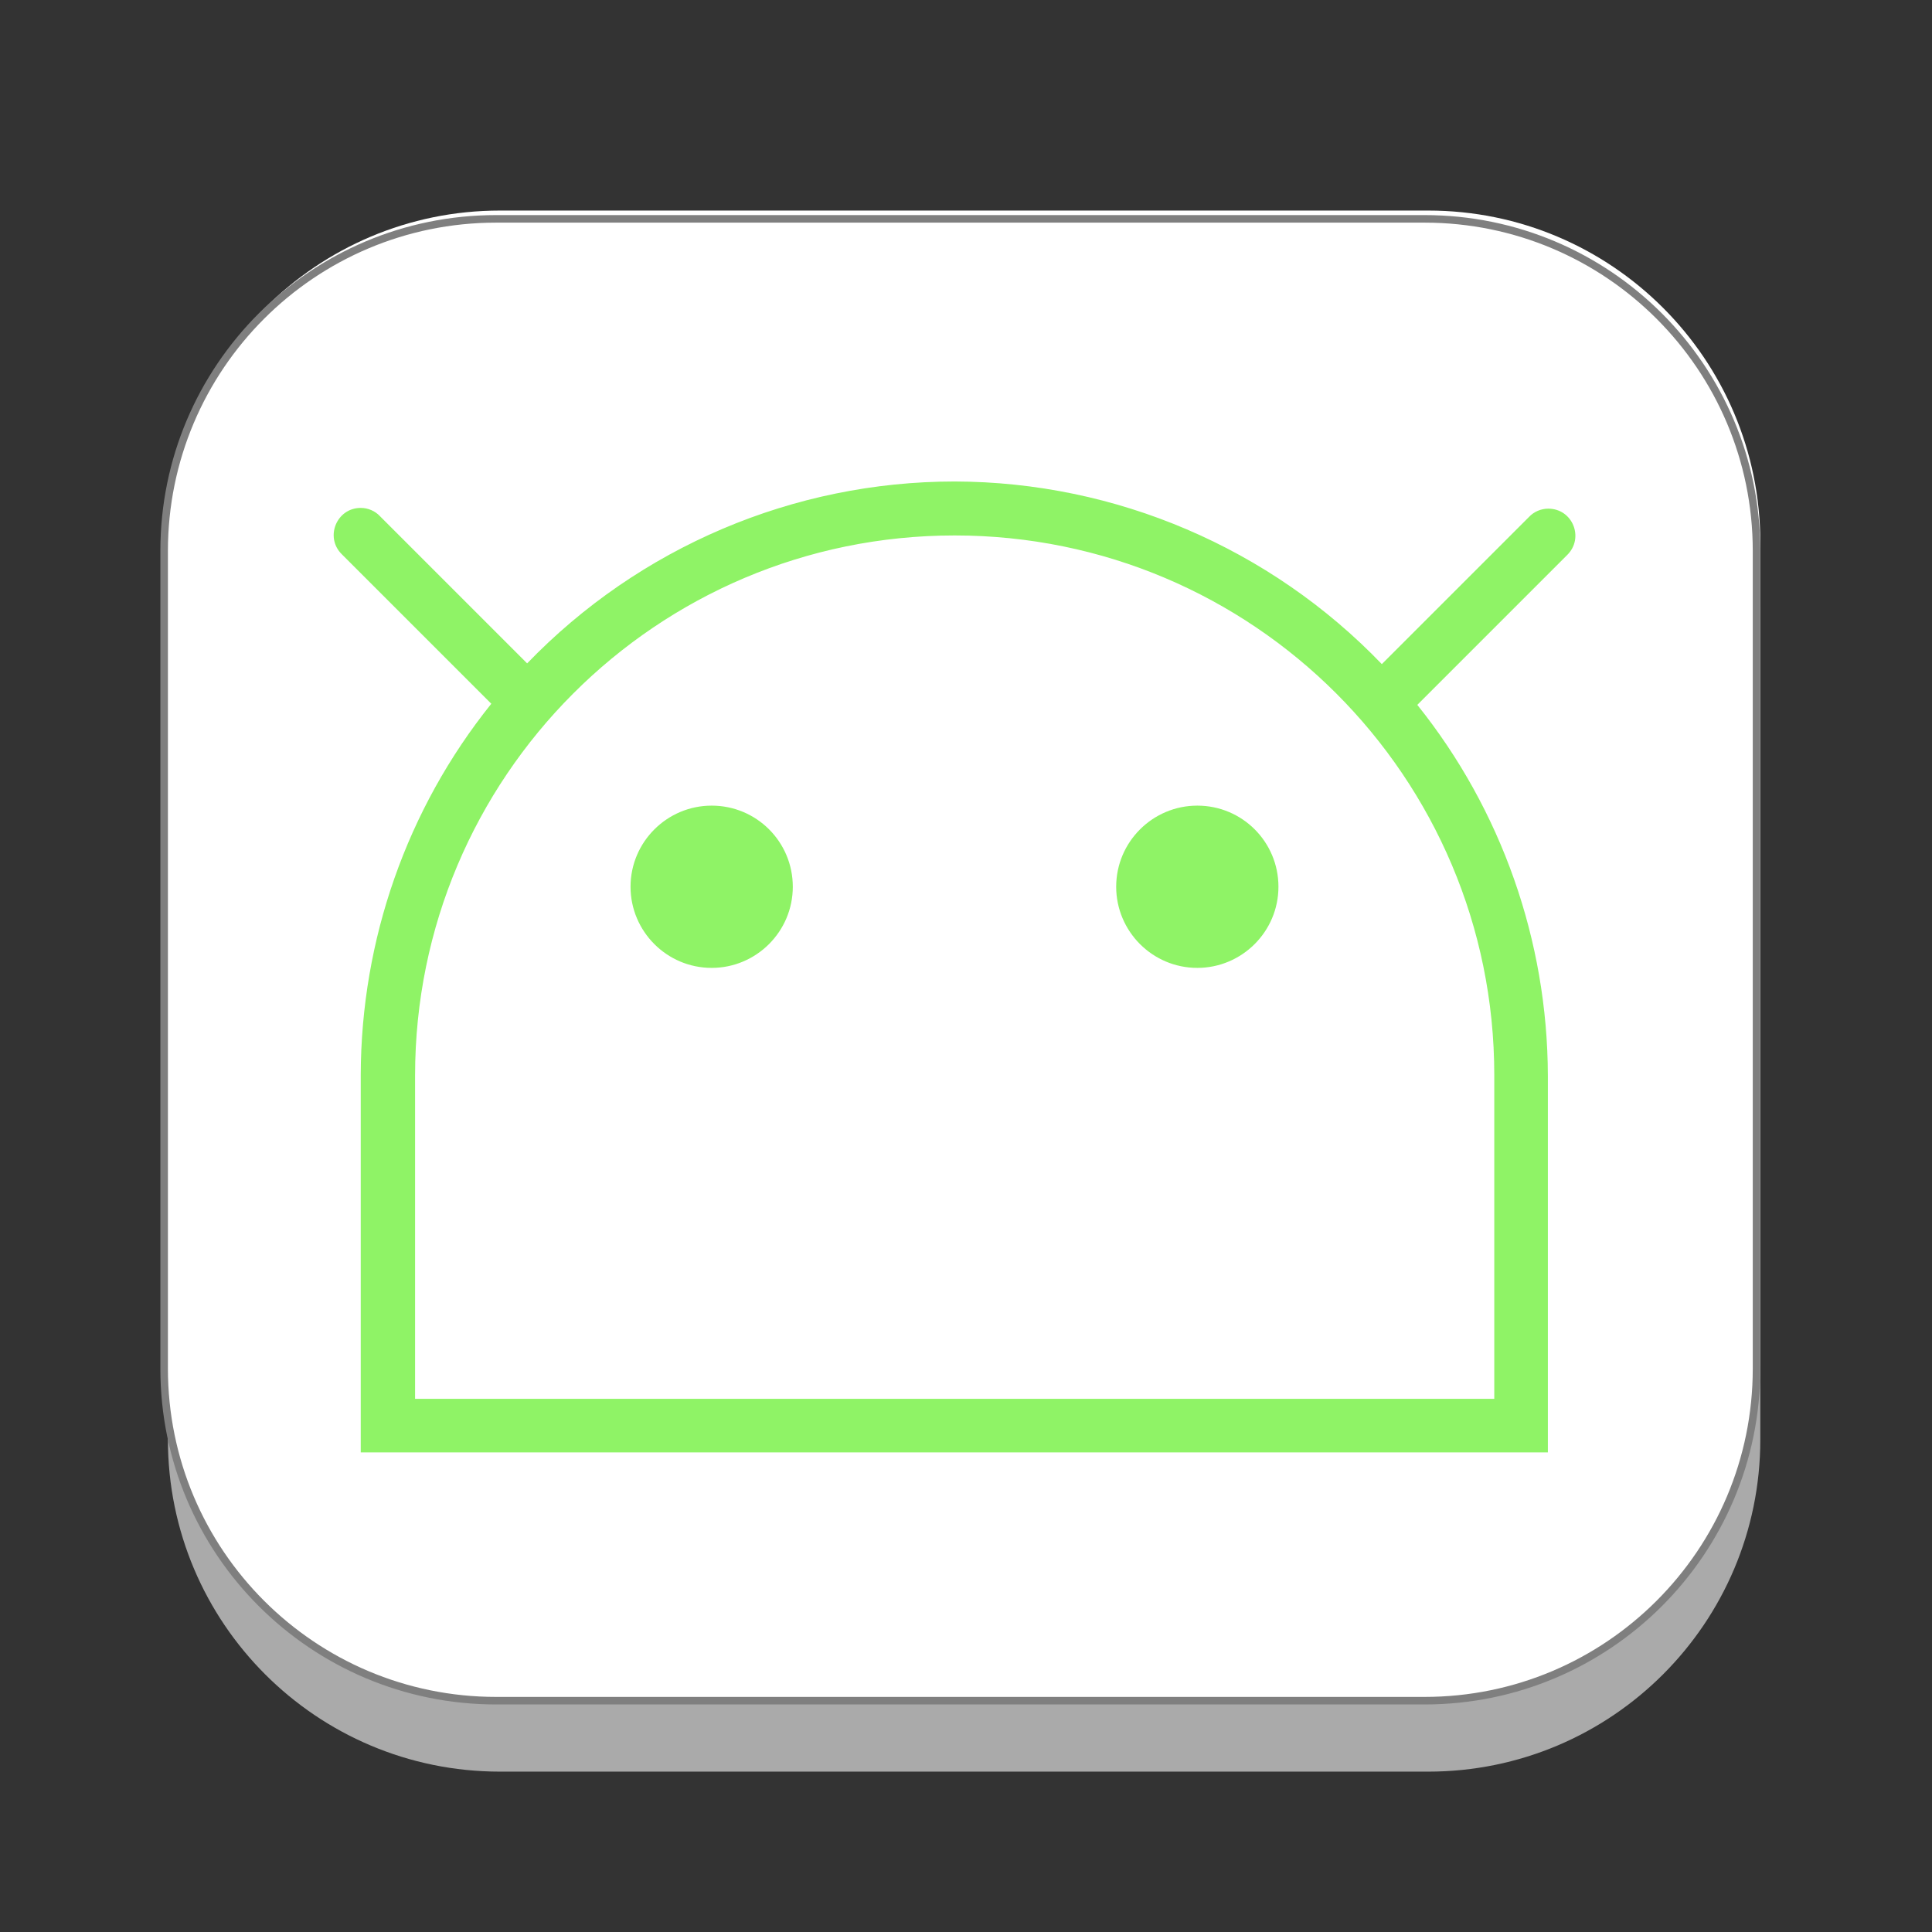<?xml version="1.0" encoding="utf-8"?>
<!-- Generator: Adobe Illustrator 24.0.1, SVG Export Plug-In . SVG Version: 6.00 Build 0)  -->
<svg version="1.1" id="Layer_1" xmlns="http://www.w3.org/2000/svg" xmlns:xlink="http://www.w3.org/1999/xlink" x="0px" y="0px"
	 viewBox="0 0 512 512" style="enable-background:new 0 0 512 512;" xml:space="preserve">
<rect x="0" y="0" width="512" height="512" fill="#333333" stroke="none"/>
<style type="text/css">
	.st0{display:none;}
	.st1{opacity:0.9;}
	.st2{fill:#B7B7B7;}
	.st3{fill:#FFFFFF;}
	.st4{fill:#FFFFFF;stroke:#7F7F7F;stroke-width:2;stroke-miterlimit:10;}
	.st5{fill:none;}
	.st6{opacity:0.75;fill:#6AEF33;enable-background:new    ;}
</style>
<g id="Layer_1_1_">
	<g id="Layer_2_1_" class="st0">
	</g>
	<g id="shadows">
		<g class="st1">
			<g>
				<path class="st2" d="M466.5,381.5c0,48.6-39.4,88-88,88h-246c-48.6,0-88-39.4-88-88V164.8c0-48.6,39.4-88,88-88h246
					c48.6,0,88,39.4,88,88V381.5z"/>
			</g>
		</g>
		<g>
			<g>
				<path class="st3" d="M466.5,360.5c0,48.6-39.4,88-88,88h-246c-48.6,0-88-39.4-88-88V143.8c0-48.6,39.4-88,88-88h246
					c48.6,0,88,39.4,88,88V360.5z"/>
			</g>
		</g>
	</g>
	<path class="st4" d="M465.5,362.7c0,48.6-39.4,88-88,88h-246c-48.6,0-88-39.4-88-88V146c0-48.6,39.4-88,88-88h246
		c48.6,0,88,39.4,88,88V362.7z"/>
</g>
<rect x="129.5" y="124.5" class="st5" width="255" height="248"/>
<path id="path5845" class="st6" d="M253,127.6c-42.7,0-83.6,17.4-113.3,48.2l-39-39c-1.3-1.4-3.2-2.2-5.1-2.2c-6.4,0-9.6,7.8-5,12.3
	l39.6,39.6c-22.4,27.9-34.5,62.6-34.6,98.3v100.1h314.6V285c-0.1-35.7-12.3-70.4-34.6-98.2l39.7-39.7c4.6-4.5,1.5-12.3-5-12.3
	c-1.9,0-3.8,0.8-5.1,2.2L366.2,176C336.6,145.2,295.7,127.7,253,127.6z M253,141.9c79,0,143,64,143,143v85.8H110V285
	C110,206,174,141.9,253,141.9z M188.6,213.5c-11.8,0-21.5,9.6-21.5,21.5c0,11.8,9.6,21.5,21.5,21.5c11.8,0,21.5-9.6,21.5-21.5
	C210.1,223.1,200.5,213.5,188.6,213.5z M317.3,213.5c-11.8,0-21.5,9.6-21.5,21.5c0,11.8,9.6,21.5,21.5,21.5
	c11.8,0,21.5-9.6,21.5-21.5C338.8,223.1,329.2,213.5,317.3,213.5z"/>
</svg>
